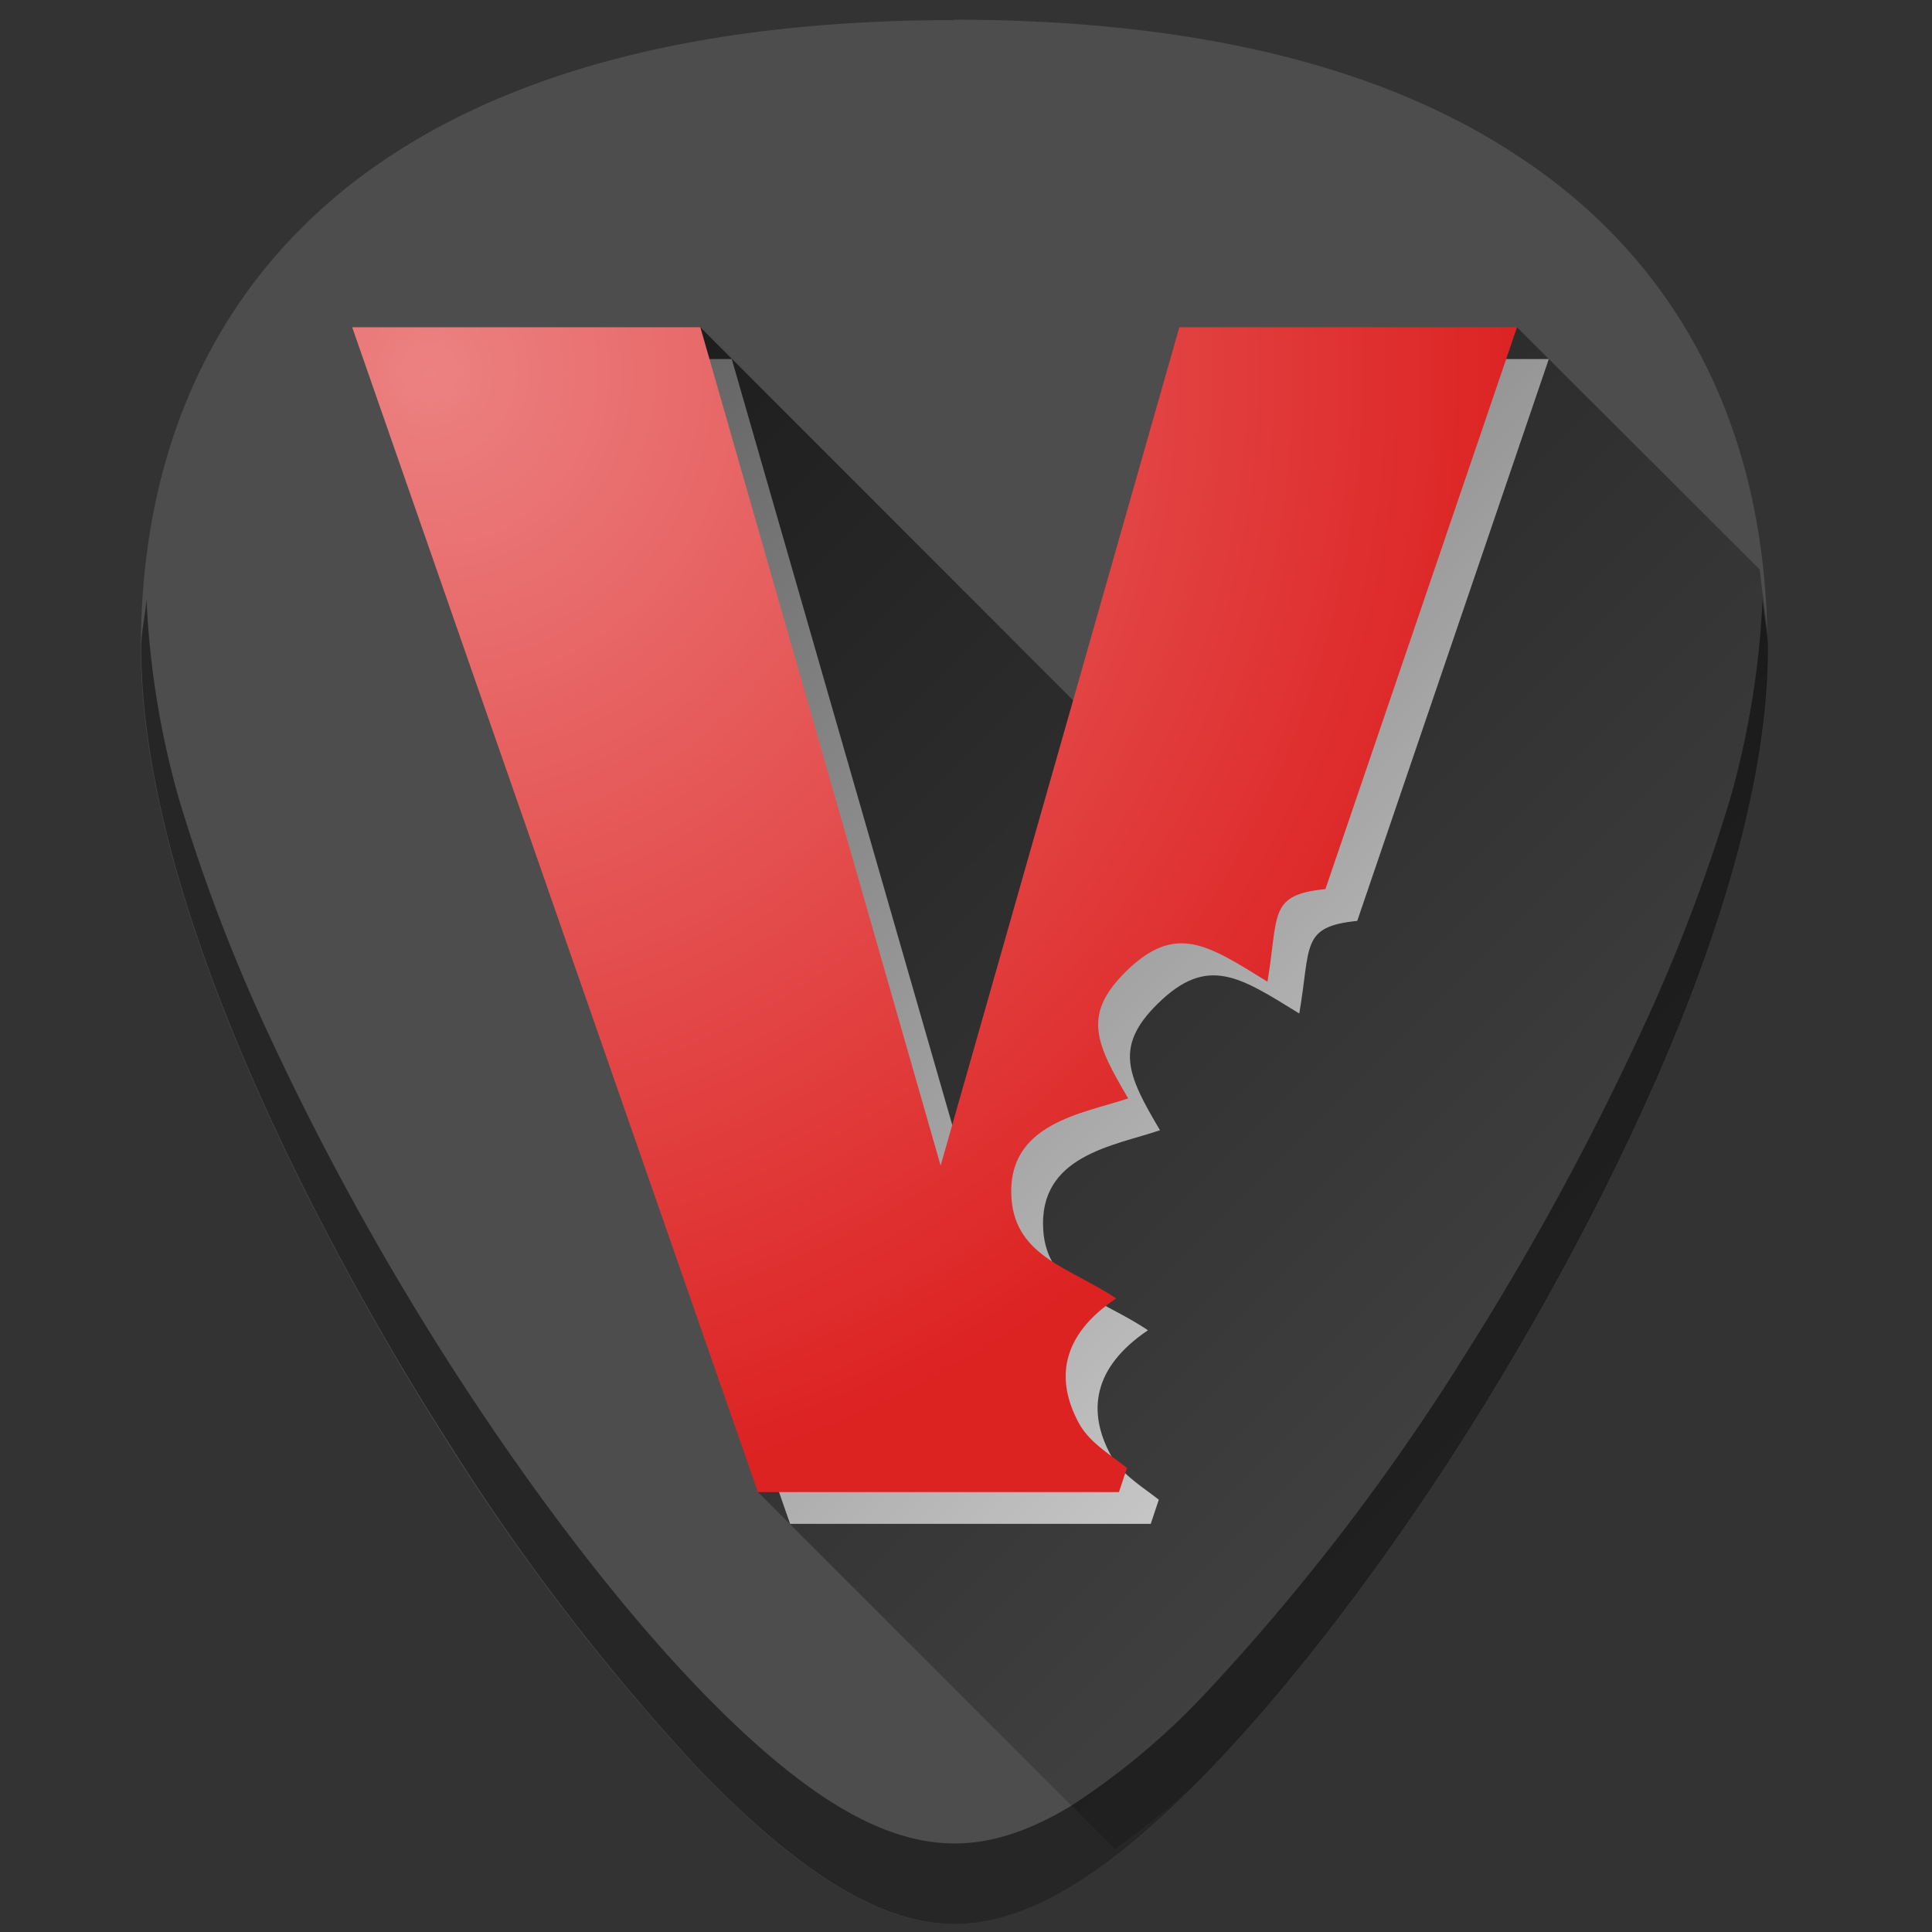 <svg xmlns="http://www.w3.org/2000/svg" xmlns:xlink="http://www.w3.org/1999/xlink" width="48" height="48"><rect width="100%" height="100%" fill="#333333" stroke="none"/><defs><linearGradient id="b"><stop offset="0"/><stop offset="1" stop-opacity="0"/></linearGradient><linearGradient id="a"><stop offset="0" stop-color="#ec8181"/><stop offset="1" stop-color="#d22"/></linearGradient><radialGradient xlink:href="#a" id="d" gradientUnits="userSpaceOnUse" gradientTransform="matrix(.007 1.41 -1.368 .006 24.22 -2.52)" spreadMethod="pad" cx="8.31" cy="9.94" fx="8.31" fy="9.94" r="20"/><linearGradient xlink:href="#b" id="c" gradientUnits="userSpaceOnUse" x1="9.39" y1="6.65" x2="46.54" y2="43.82"/></defs><path d="M23.71.5C17.88.5 13.2 1.6 9.78 3.82 5.68 6.48 3.5 10.73 3.5 16.1c0 7.22 5.8 16.88 7.58 19.67a54.48 54.48 0 0 0 6.25 8.16c2.54 2.64 4.57 3.87 6.37 3.87 1.8 0 3.83-1.23 6.37-3.87 2-2.08 4.22-4.98 6.25-8.16 1.78-2.79 7.59-12.45 7.59-19.67 0-5.37-2.17-9.62-6.27-12.27C34.24 1.6 29.55.49 23.7.49z" fill="#4d4d4d"/><path d="M9.55 8.92l10.08 28.94h8.96l.2-.6-.13-.1c-.4-.3-.84-.59-1.07-1.02-.57-1.06-.45-2.16.93-3.09-1.1-.75-2.5-1.02-2.6-2.48-.13-1.87 1.76-2.1 2.9-2.49-.82-1.38-1.13-2.08-.07-3.13 1.25-1.24 2.05-.68 3.53.23.29-1.68.03-2.16 1.44-2.3l4.76-13.96H30.1l-5.92 20.84-6-20.84z" font-weight="400" font-size="40" font-family="Bitstream Vera Sans" fill="#fff"/><path d="M27.7 45.94c.77-.58 1.51-1.1 2.38-2.01 2-2.08 4.22-4.98 6.25-8.16.89-1.4 2.79-4.5 4.46-8.17.84-1.83 1.62-3.8 2.19-5.77.57-1.97.94-3.93.94-5.73 0-.69-.14-1.3-.2-1.95l-6.03-6.02-8.21 12.09-12.09-12.1 3.32 24.07-1.88 4.88z" fill="url(#c)" opacity=".7"/><path d="M8.75 8.13l10.08 28.94h8.97l.2-.6-.13-.1c-.4-.3-.84-.59-1.07-1.02-.57-1.06-.46-2.16.93-3.09-1.1-.75-2.5-1.02-2.6-2.49-.13-1.86 1.76-2.1 2.9-2.48-.82-1.39-1.13-2.08-.07-3.14 1.25-1.24 2.05-.67 3.53.24.28-1.68.02-2.16 1.44-2.3l4.76-13.96H29.3l-5.93 20.83L17.4 8.13z" font-weight="400" font-size="40" font-family="Bitstream Vera Sans" fill="url(#d)"/><path d="M3.64 14.88c-.03.42-.13.79-.13 1.22 0 7.22 5.8 16.88 7.59 19.67a54.47 54.47 0 0 0 6.24 8.16c2.54 2.64 4.57 3.87 6.37 3.87 1.8 0 3.83-1.23 6.37-3.87 2-2.08 4.22-4.98 6.25-8.16 1.78-2.79 7.59-12.45 7.59-19.67 0-.43-.1-.8-.13-1.22a21.6 21.6 0 0 1-.8 4.95 43.2 43.2 0 0 1-2.2 5.77 69.59 69.59 0 0 1-4.46 8.17 54.47 54.47 0 0 1-6.25 8.16 17.98 17.98 0 0 1-3.46 2.93c-1.05.64-2 .94-2.9.94-.91 0-1.87-.3-2.92-.94-1.05-.64-2.19-1.61-3.46-2.93-2-2.08-4.21-4.98-6.24-8.16a69.6 69.6 0 0 1-4.47-8.17 43.2 43.2 0 0 1-2.19-5.77 21.6 21.6 0 0 1-.8-4.95z" opacity=".5"/></svg>